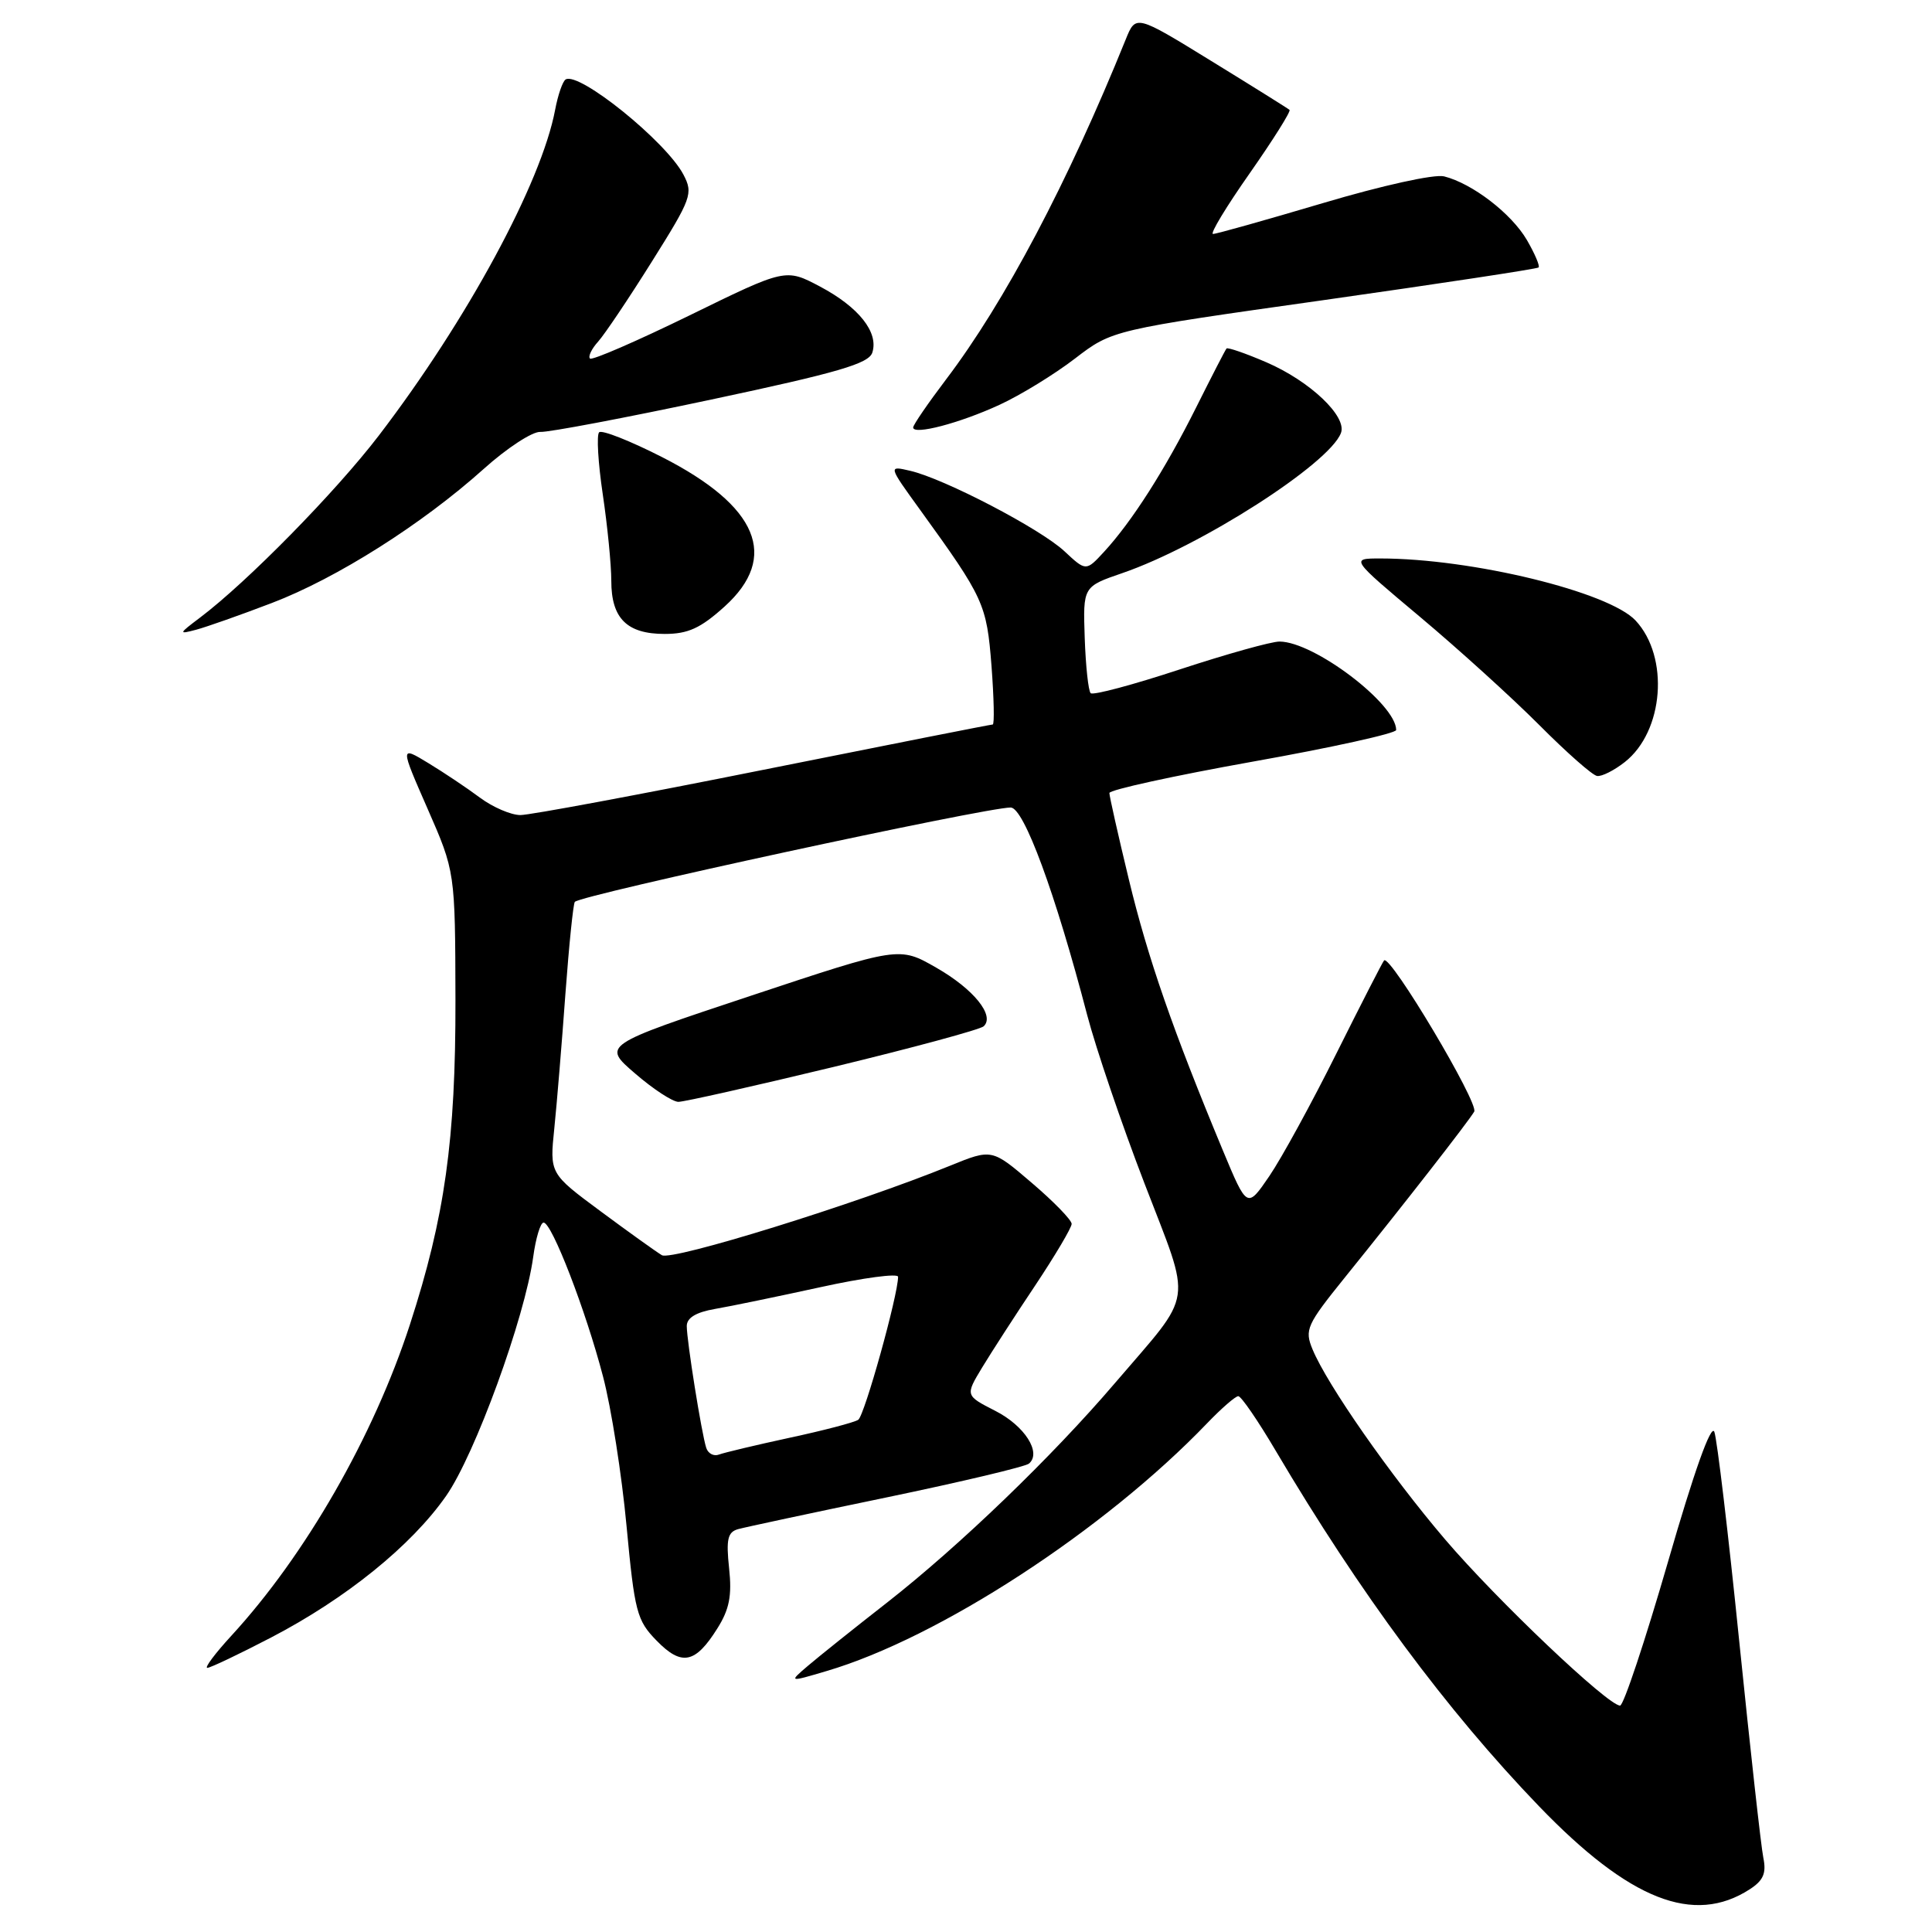 <?xml version="1.0" encoding="UTF-8" standalone="no"?>
<!DOCTYPE svg PUBLIC "-//W3C//DTD SVG 1.1//EN" "http://www.w3.org/Graphics/SVG/1.1/DTD/svg11.dtd" >
<svg xmlns="http://www.w3.org/2000/svg" xmlns:xlink="http://www.w3.org/1999/xlink" version="1.1" viewBox="0 0 256 256">
 <g >
 <path fill="currentColor"
d=" M 231.85 250.34 C 233.66 249.17 234.07 248.21 233.65 246.16 C 233.35 244.70 231.92 231.80 230.46 217.50 C 229.01 203.20 227.52 190.70 227.16 189.73 C 226.74 188.61 224.48 194.95 221.01 206.98 C 217.98 217.44 215.13 226.00 214.67 226.00 C 213.06 226.00 198.36 212.04 191.49 203.99 C 184.23 195.48 175.86 183.49 173.92 178.80 C 172.84 176.20 173.13 175.56 178.21 169.26 C 185.98 159.64 194.50 148.71 195.34 147.30 C 195.99 146.20 184.22 126.44 183.40 127.26 C 183.21 127.45 180.38 132.98 177.10 139.55 C 173.83 146.12 169.82 153.45 168.20 155.83 C 165.25 160.15 165.25 160.15 162.05 152.47 C 155.42 136.54 152.08 126.92 149.58 116.54 C 148.16 110.66 147.00 105.50 147.00 105.08 C 147.00 104.66 155.55 102.79 166.00 100.92 C 176.45 99.06 185.00 97.17 185.00 96.73 C 185.00 93.28 174.13 85.03 169.55 85.01 C 168.47 85.00 162.52 86.67 156.33 88.70 C 150.14 90.74 144.83 92.16 144.52 91.85 C 144.21 91.54 143.86 88.24 143.73 84.51 C 143.50 77.73 143.50 77.73 148.74 75.93 C 159.12 72.36 176.12 61.47 177.68 57.38 C 178.53 55.19 173.57 50.49 167.79 48.00 C 165.05 46.82 162.68 46.00 162.52 46.18 C 162.36 46.36 160.55 49.88 158.49 54.00 C 154.36 62.26 149.99 69.10 146.30 73.11 C 143.90 75.71 143.90 75.71 141.04 73.04 C 137.86 70.07 125.11 63.42 120.59 62.38 C 117.68 61.70 117.68 61.70 121.95 67.60 C 130.38 79.26 130.74 80.04 131.38 88.25 C 131.70 92.51 131.78 96.00 131.54 96.00 C 131.29 96.00 117.63 98.70 101.16 102.00 C 84.70 105.30 70.21 108.00 68.96 108.00 C 67.71 108.00 65.30 106.96 63.59 105.69 C 61.89 104.42 58.81 102.36 56.75 101.11 C 53.01 98.84 53.01 98.84 56.66 107.17 C 60.31 115.50 60.31 115.50 60.35 132.50 C 60.38 151.04 58.95 161.24 54.32 175.50 C 49.49 190.35 40.47 206.07 30.65 216.75 C 28.50 219.09 27.07 221.00 27.47 221.00 C 27.87 221.00 31.67 219.19 35.92 216.98 C 45.85 211.81 54.51 204.81 59.11 198.22 C 62.94 192.75 69.54 174.62 70.65 166.57 C 70.99 164.06 71.61 162.00 72.03 162.00 C 73.12 162.00 77.61 173.61 79.90 182.38 C 80.99 186.51 82.39 195.43 83.02 202.20 C 84.09 213.59 84.38 214.71 87.00 217.39 C 90.32 220.80 92.13 220.44 95.05 215.78 C 96.65 213.24 97.00 211.44 96.61 207.80 C 96.20 203.96 96.42 203.01 97.80 202.62 C 98.74 202.36 107.60 200.46 117.50 198.41 C 127.40 196.35 135.88 194.34 136.35 193.93 C 138.04 192.48 135.77 188.92 131.87 186.94 C 127.90 184.91 127.90 184.91 130.14 181.20 C 131.37 179.17 134.54 174.26 137.19 170.30 C 139.83 166.33 142.00 162.67 142.00 162.17 C 142.00 161.66 139.62 159.21 136.71 156.73 C 131.43 152.21 131.43 152.21 125.90 154.46 C 113.42 159.54 89.03 167.11 87.70 166.32 C 86.95 165.87 83.29 163.25 79.58 160.50 C 72.83 155.50 72.83 155.50 73.45 149.50 C 73.79 146.20 74.45 138.19 74.92 131.69 C 75.40 125.20 75.96 119.71 76.17 119.50 C 77.10 118.56 130.54 107.00 133.92 107.00 C 135.66 107.00 139.83 118.31 144.06 134.51 C 145.21 138.90 148.62 148.94 151.65 156.81 C 157.98 173.29 158.33 170.88 147.75 183.25 C 139.39 193.04 127.17 204.80 117.59 212.31 C 113.23 215.71 108.51 219.49 107.09 220.70 C 104.50 222.91 104.50 222.91 109.50 221.43 C 124.41 217.05 146.35 202.76 159.95 188.59 C 161.84 186.62 163.70 185.00 164.08 185.00 C 164.46 185.00 166.70 188.26 169.05 192.25 C 180.18 211.09 191.70 226.64 203.94 239.35 C 215.92 251.78 224.44 255.14 231.85 250.34 Z  M 110.39 141.39 C 120.90 138.85 129.88 136.42 130.34 135.99 C 131.87 134.58 129.01 131.05 124.04 128.21 C 119.15 125.41 119.15 125.41 99.47 131.95 C 79.79 138.49 79.79 138.49 84.15 142.24 C 86.54 144.31 89.13 146.00 89.89 146.00 C 90.66 146.00 99.89 143.92 110.39 141.39 Z  M 215.29 100.98 C 220.47 96.91 221.22 87.06 216.73 82.23 C 213.19 78.42 195.00 74.00 182.89 74.00 C 178.93 74.00 178.93 74.00 188.17 81.75 C 193.25 86.01 200.36 92.46 203.96 96.07 C 207.56 99.69 211.00 102.73 211.62 102.82 C 212.23 102.92 213.88 102.09 215.29 100.98 Z  M 36.02 79.90 C 44.62 76.62 55.93 69.46 64.10 62.13 C 67.18 59.36 70.56 57.16 71.60 57.23 C 72.65 57.30 82.84 55.37 94.26 52.94 C 111.06 49.37 115.13 48.18 115.59 46.71 C 116.44 44.03 113.80 40.70 108.66 37.97 C 104.10 35.56 104.10 35.56 91.39 41.78 C 84.39 45.20 78.45 47.78 78.18 47.51 C 77.90 47.24 78.39 46.22 79.26 45.26 C 80.13 44.29 83.34 39.51 86.39 34.64 C 91.64 26.27 91.87 25.64 90.56 23.14 C 88.27 18.77 76.72 9.44 74.95 10.53 C 74.55 10.78 73.93 12.58 73.56 14.54 C 71.74 24.21 61.90 42.41 50.19 57.72 C 44.46 65.20 32.76 77.12 26.50 81.84 C 23.65 83.99 23.62 84.07 26.00 83.44 C 27.38 83.07 31.89 81.48 36.02 79.90 Z  M 96.00 80.38 C 103.28 73.81 100.46 67.06 87.73 60.57 C 83.49 58.41 79.74 56.93 79.39 57.28 C 79.03 57.63 79.25 61.33 79.87 65.50 C 80.49 69.67 81.00 74.83 81.00 76.97 C 81.00 81.94 83.07 84.00 88.07 84.00 C 91.17 84.00 92.83 83.24 96.00 80.38 Z  M 132.44 53.64 C 135.22 52.36 139.72 49.60 142.44 47.51 C 147.38 43.72 147.38 43.72 175.44 39.76 C 190.87 37.57 203.67 35.63 203.87 35.44 C 204.07 35.25 203.37 33.61 202.32 31.80 C 200.27 28.29 195.09 24.31 191.35 23.37 C 190.06 23.05 183.17 24.57 175.30 26.91 C 167.71 29.16 161.15 31.01 160.73 31.00 C 160.30 31.00 162.49 27.38 165.60 22.95 C 168.70 18.52 171.07 14.75 170.87 14.56 C 170.67 14.38 166.00 11.46 160.50 8.08 C 150.50 1.93 150.50 1.93 149.17 5.21 C 141.50 24.18 133.11 40.06 125.37 50.26 C 122.97 53.43 121.00 56.30 121.00 56.64 C 121.00 57.69 127.15 56.08 132.44 53.64 Z  M 93.58 191.85 C 92.96 189.94 91.00 177.66 91.00 175.71 C 91.00 174.62 92.22 173.88 94.75 173.44 C 96.81 173.09 103.11 171.78 108.75 170.55 C 114.39 169.31 119.00 168.70 119.00 169.18 C 119.00 171.60 114.55 187.58 113.72 188.13 C 113.20 188.48 109.11 189.55 104.63 190.51 C 100.16 191.48 95.94 192.48 95.26 192.74 C 94.58 193.00 93.82 192.60 93.58 191.85 Z "/>
</g>
</svg>